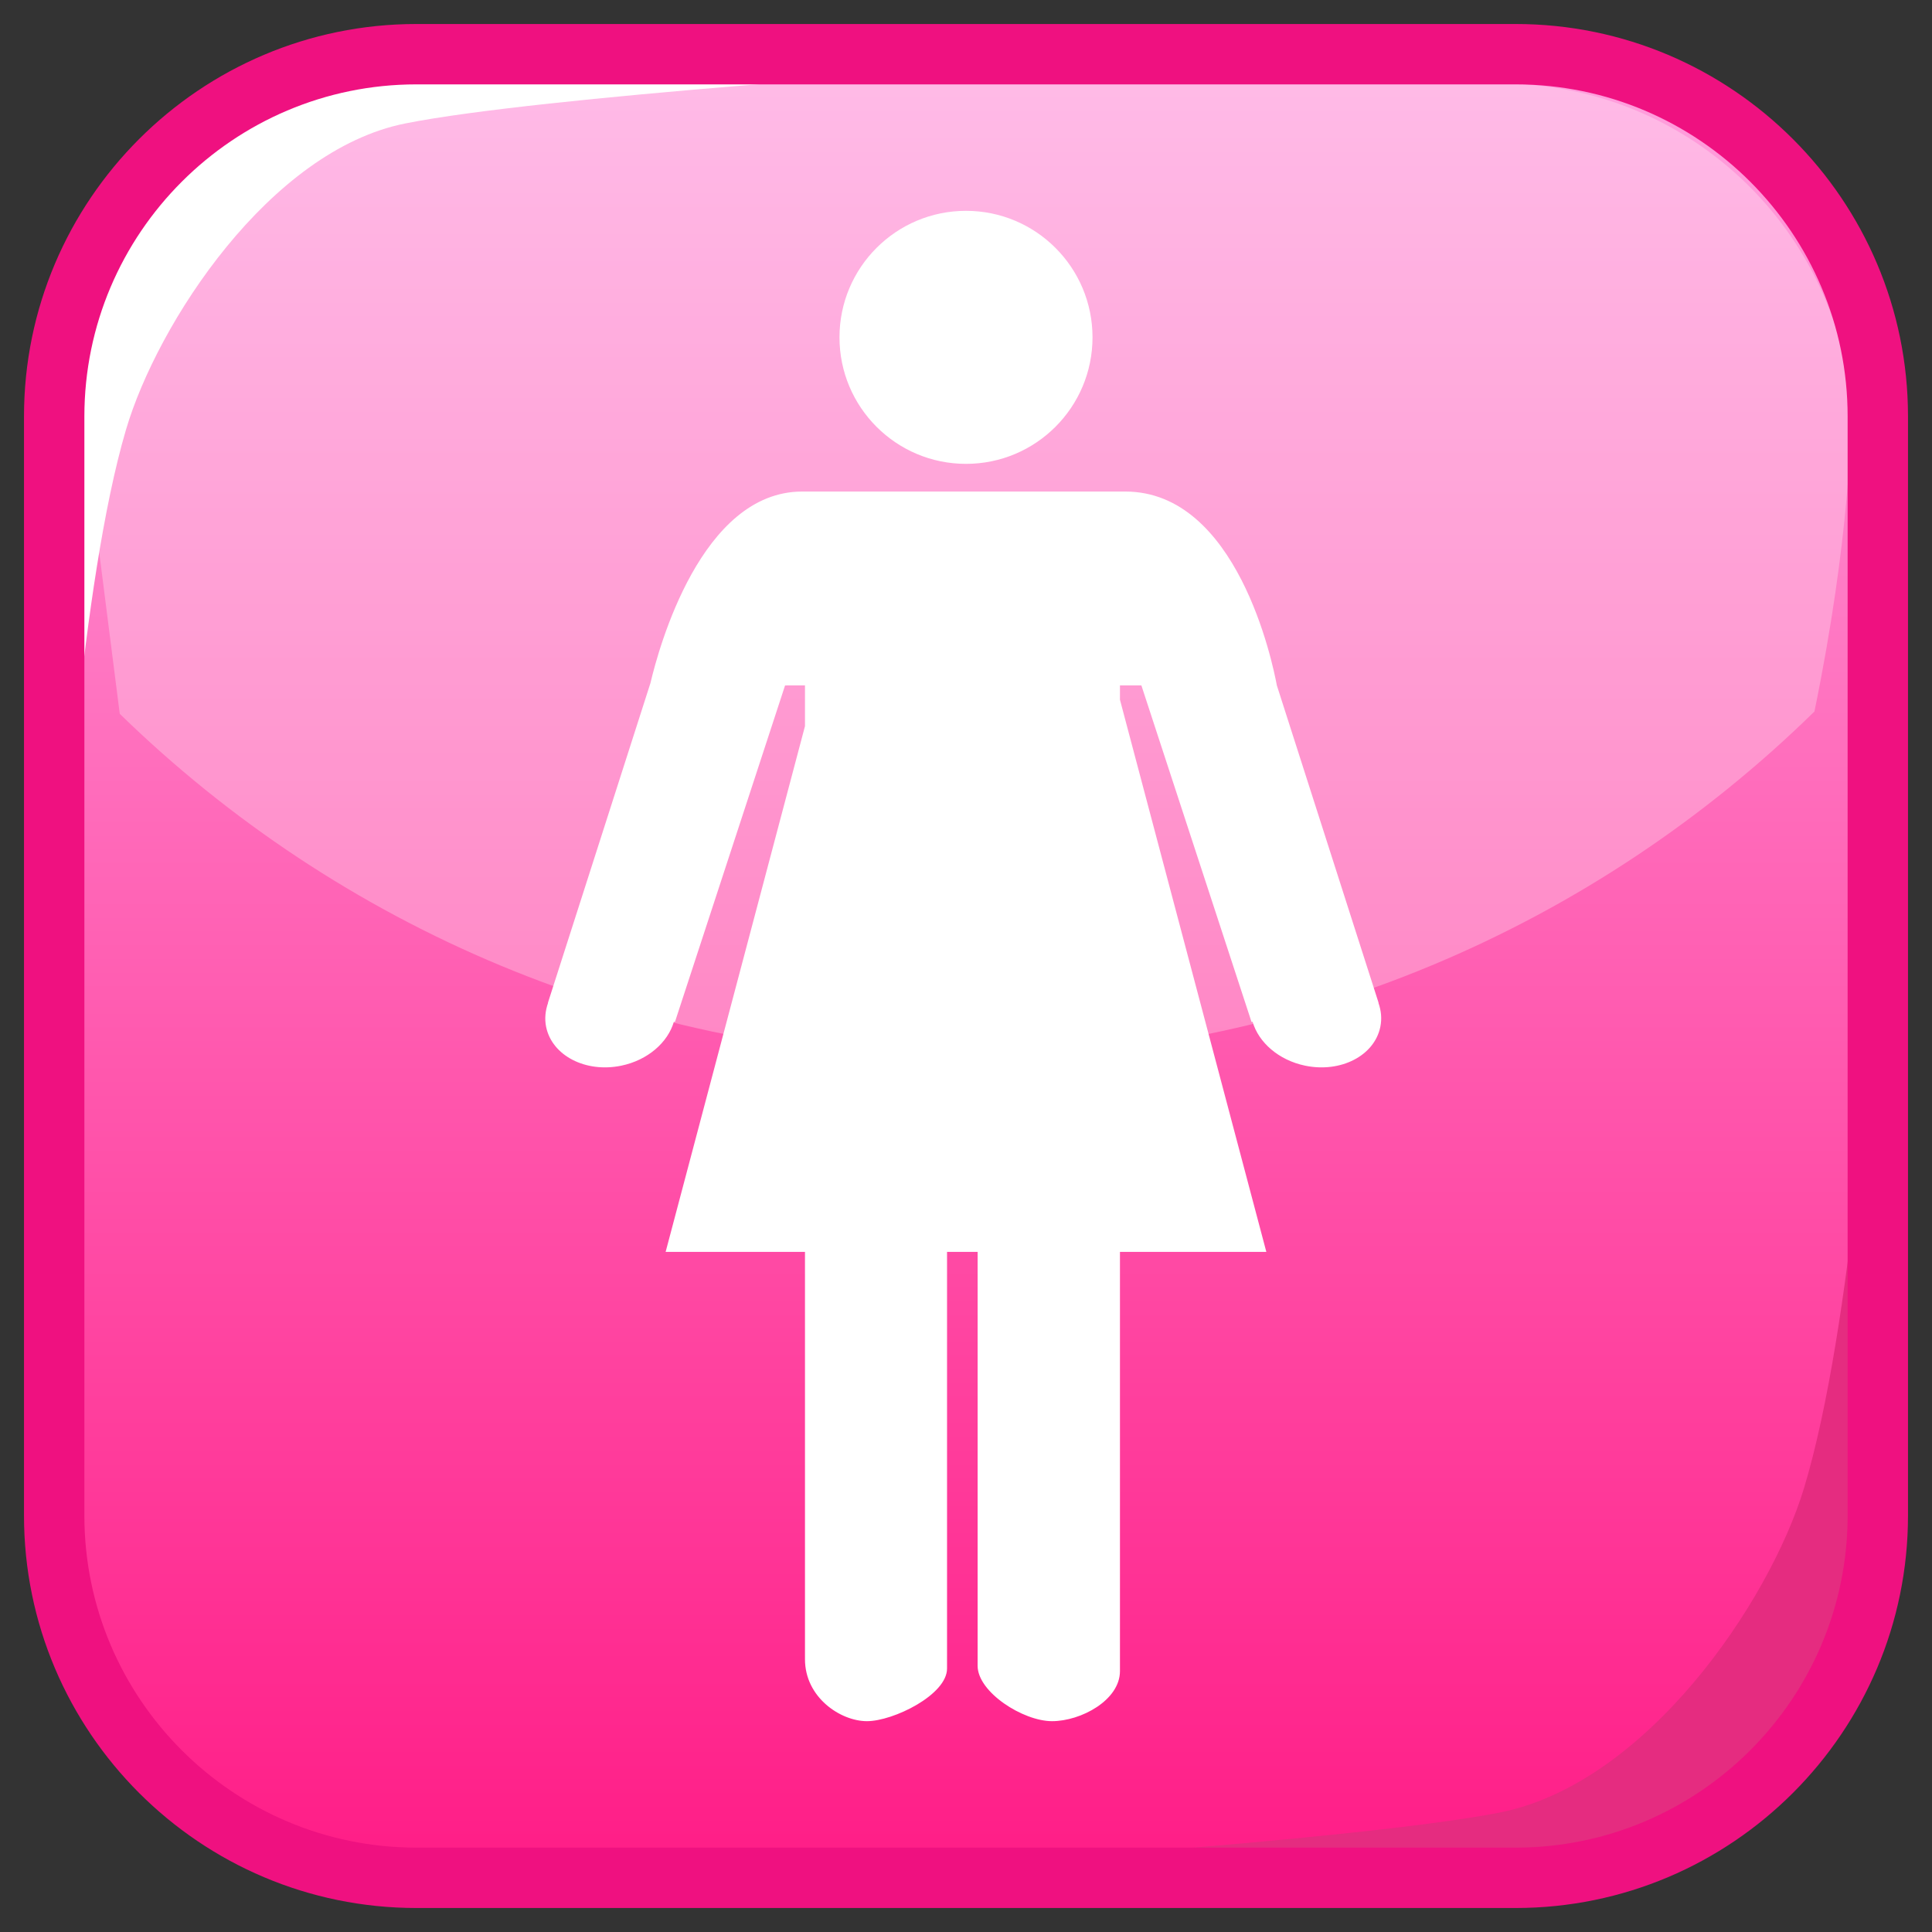 <?xml version="1.0" encoding="UTF-8" standalone="no"?>
<!-- Generator: Adobe Illustrator 15.0.2, SVG Export Plug-In . SVG Version: 6.00 Build 0)  -->

<svg
   xmlns:dc="http://purl.org/dc/elements/1.1/"
   xmlns:cc="http://creativecommons.org/ns#"
   xmlns:rdf="http://www.w3.org/1999/02/22-rdf-syntax-ns#"
   xmlns:svg="http://www.w3.org/2000/svg"
   xmlns="http://www.w3.org/2000/svg"
   xmlns:sodipodi="http://sodipodi.sourceforge.net/DTD/sodipodi-0.dtd"
   xmlns:inkscape="http://www.inkscape.org/namespaces/inkscape"
   version="1.1"
   id="レイヤー_1"
   x="0px"
   y="0px"
   width="64px"
   height="64px"
   viewBox="0 0 64 64"
   style="enable-background:new 0 0 64 64;"
   xml:space="preserve"
   inkscape:version="0.48.5 r10040"
   sodipodi:docname="womens.svg"><rect x="0" y="0" width="64" height="64" fill="#333333" stroke="none"/><defs
     id="defs34" /><sodipodi:namedview
     pagecolor="#ffffff"
     bordercolor="#666666"
     borderopacity="1"
     objecttolerance="10"
     gridtolerance="10"
     guidetolerance="10"
     inkscape:pageopacity="0"
     inkscape:pageshadow="2"
     inkscape:window-width="640"
     inkscape:window-height="480"
     id="namedview32" /><g
     id="g3"><linearGradient
       id="SVGID_1_"
       gradientUnits="userSpaceOnUse"
       x1="32"
       y1="2.996"
       x2="32"
       y2="60.986"><stop
         offset="0"
         style="stop-color:#FF9FDD"
         id="stop6" /><stop
         offset="1"
         style="stop-color:#FF1F88"
         id="stop8" /></linearGradient><path
       style="fill:url(#SVGID_1_);"
       d="M62.205,50.205c0,6.627-5.373,12-12,12H13.795   c-6.627,0-12-5.373-12-12V13.795c0-6.627,5.373-12,12-12h36.41c6.627,0,12,5.373,12,12   V50.205z"
       id="path10" /><g
       id="g12"><path
         style="opacity:0.28;fill:#FFFFFF;"
         d="M2.672,13.368c-0.032,0.354-0.054,0.71-0.054,1.071    v12.594c0.006,0.006,0.012,0.012,0.017,0.018L2.672,13.368z"
         id="path14" /><path
         style="opacity:0.28;fill:#FFFFFF;"
         d="M60.106,23.569    c1.188-5.802,1.222-9.417,1.222-10.193c-0.538-5.948-5.531-10.609-11.618-10.609    H14.291c-6.076,0-11.062,4.642-11.617,10.572C2.693,13.688,3.171,17.373,3.967,23.646    C11.206,30.7,21.092,35.055,32,35.055C42.945,35.055,52.859,30.669,60.106,23.569z"
         id="path16" /><path
         style="opacity:0.28;fill:#FFFFFF;"
         d="M61.328,13.379l0.039,13.667    c0.005-0.005,0.01-0.01,0.015-0.015V14.439    C61.382,14.081,61.359,13.729,61.328,13.379z"
         id="path18" /></g><path
       style="fill:#FFFFFF;"
       d="M2.085,29.419c0,0-0.006-11.966-0.03-15.187   C2.024,10.287,5.608,2.299,13.424,2.299c7.274,0,18.413,0,18.413,0   S17.914,3.191,13.423,4.09C8.932,4.987,5.211,10.712,4.172,14.239   C2.66,19.37,2.085,29.419,2.085,29.419z"
       id="path20" /><path
       style="fill:#E52C80;"
       d="M62.032,33.27c0,0,0.008,12.649,0.034,16.057   c0.032,4.17-3.883,12.617-12.421,12.617c-7.944,0-20.111,0-20.111,0   s15.21-0.944,20.115-1.895c4.903-0.949,8.967-7,10.104-10.73   C61.404,43.894,62.032,33.27,62.032,33.27z"
       id="path22" /><path
       style="fill:#EF1180;"
       d="M50.205,63.205H13.795c-7.168,0-13-5.832-13-13V13.795   c0-7.168,5.832-13,13-13h36.41c7.168,0,13,5.832,13,13v36.41   C63.205,57.373,57.373,63.205,50.205,63.205z M13.795,2.795c-6.065,0-11,4.935-11,11   v36.41c0,6.065,4.935,11,11,11h36.41c6.065,0,11-4.935,11-11V13.795c0-6.065-4.935-11-11-11   H13.795z"
       id="path24" /><g
       id="g26"><circle
         style="fill:#FFFFFF;"
         cx="32"
         cy="11.175"
         r="4.191"
         id="circle28" /><path
         style="fill:#FFFFFF;"
         d="M45.663,33.222l0.004-0.004L42.297,22.704    c-0.137-0.739-1.309-6.421-5.021-6.421c-0.96,0-8.826,0-10.703,0    c-3.346,0-4.752,5.179-5.026,6.344l-3.396,10.591l0.004,0.004    c-0.089,0.256-0.12,0.523-0.063,0.799c0.197,0.949,1.31,1.525,2.488,1.281    c0.88-0.182,1.544-0.771,1.743-1.455l0.035,0.008l3.648-11.148l0.086-0.003    h0.574c0,0,0,0.5,0,1.351l-4.616,17.415h4.616c0,6.783,0,12.943,0,13.495    c0,1.266,1.179,2.051,2.052,2.051c0.874,0,2.654-0.873,2.654-1.744    c0-0.566,0-8.363,0-13.802h1.013c0,5.411,0,13.148,0,13.712    c0,0.873,1.504,1.834,2.464,1.834c0.961,0,2.251-0.697,2.251-1.658    c0-0.427,0-6.864,0-13.888h4.849l-4.849-18.291c0-0.298,0-0.475,0-0.475h0.668    l0.042,0.001l3.649,11.15l0.035-0.008c0.198,0.684,0.863,1.273,1.742,1.455    c1.18,0.244,2.292-0.332,2.488-1.281C45.782,33.745,45.753,33.478,45.663,33.222z    "
         id="path30" /></g></g></svg>